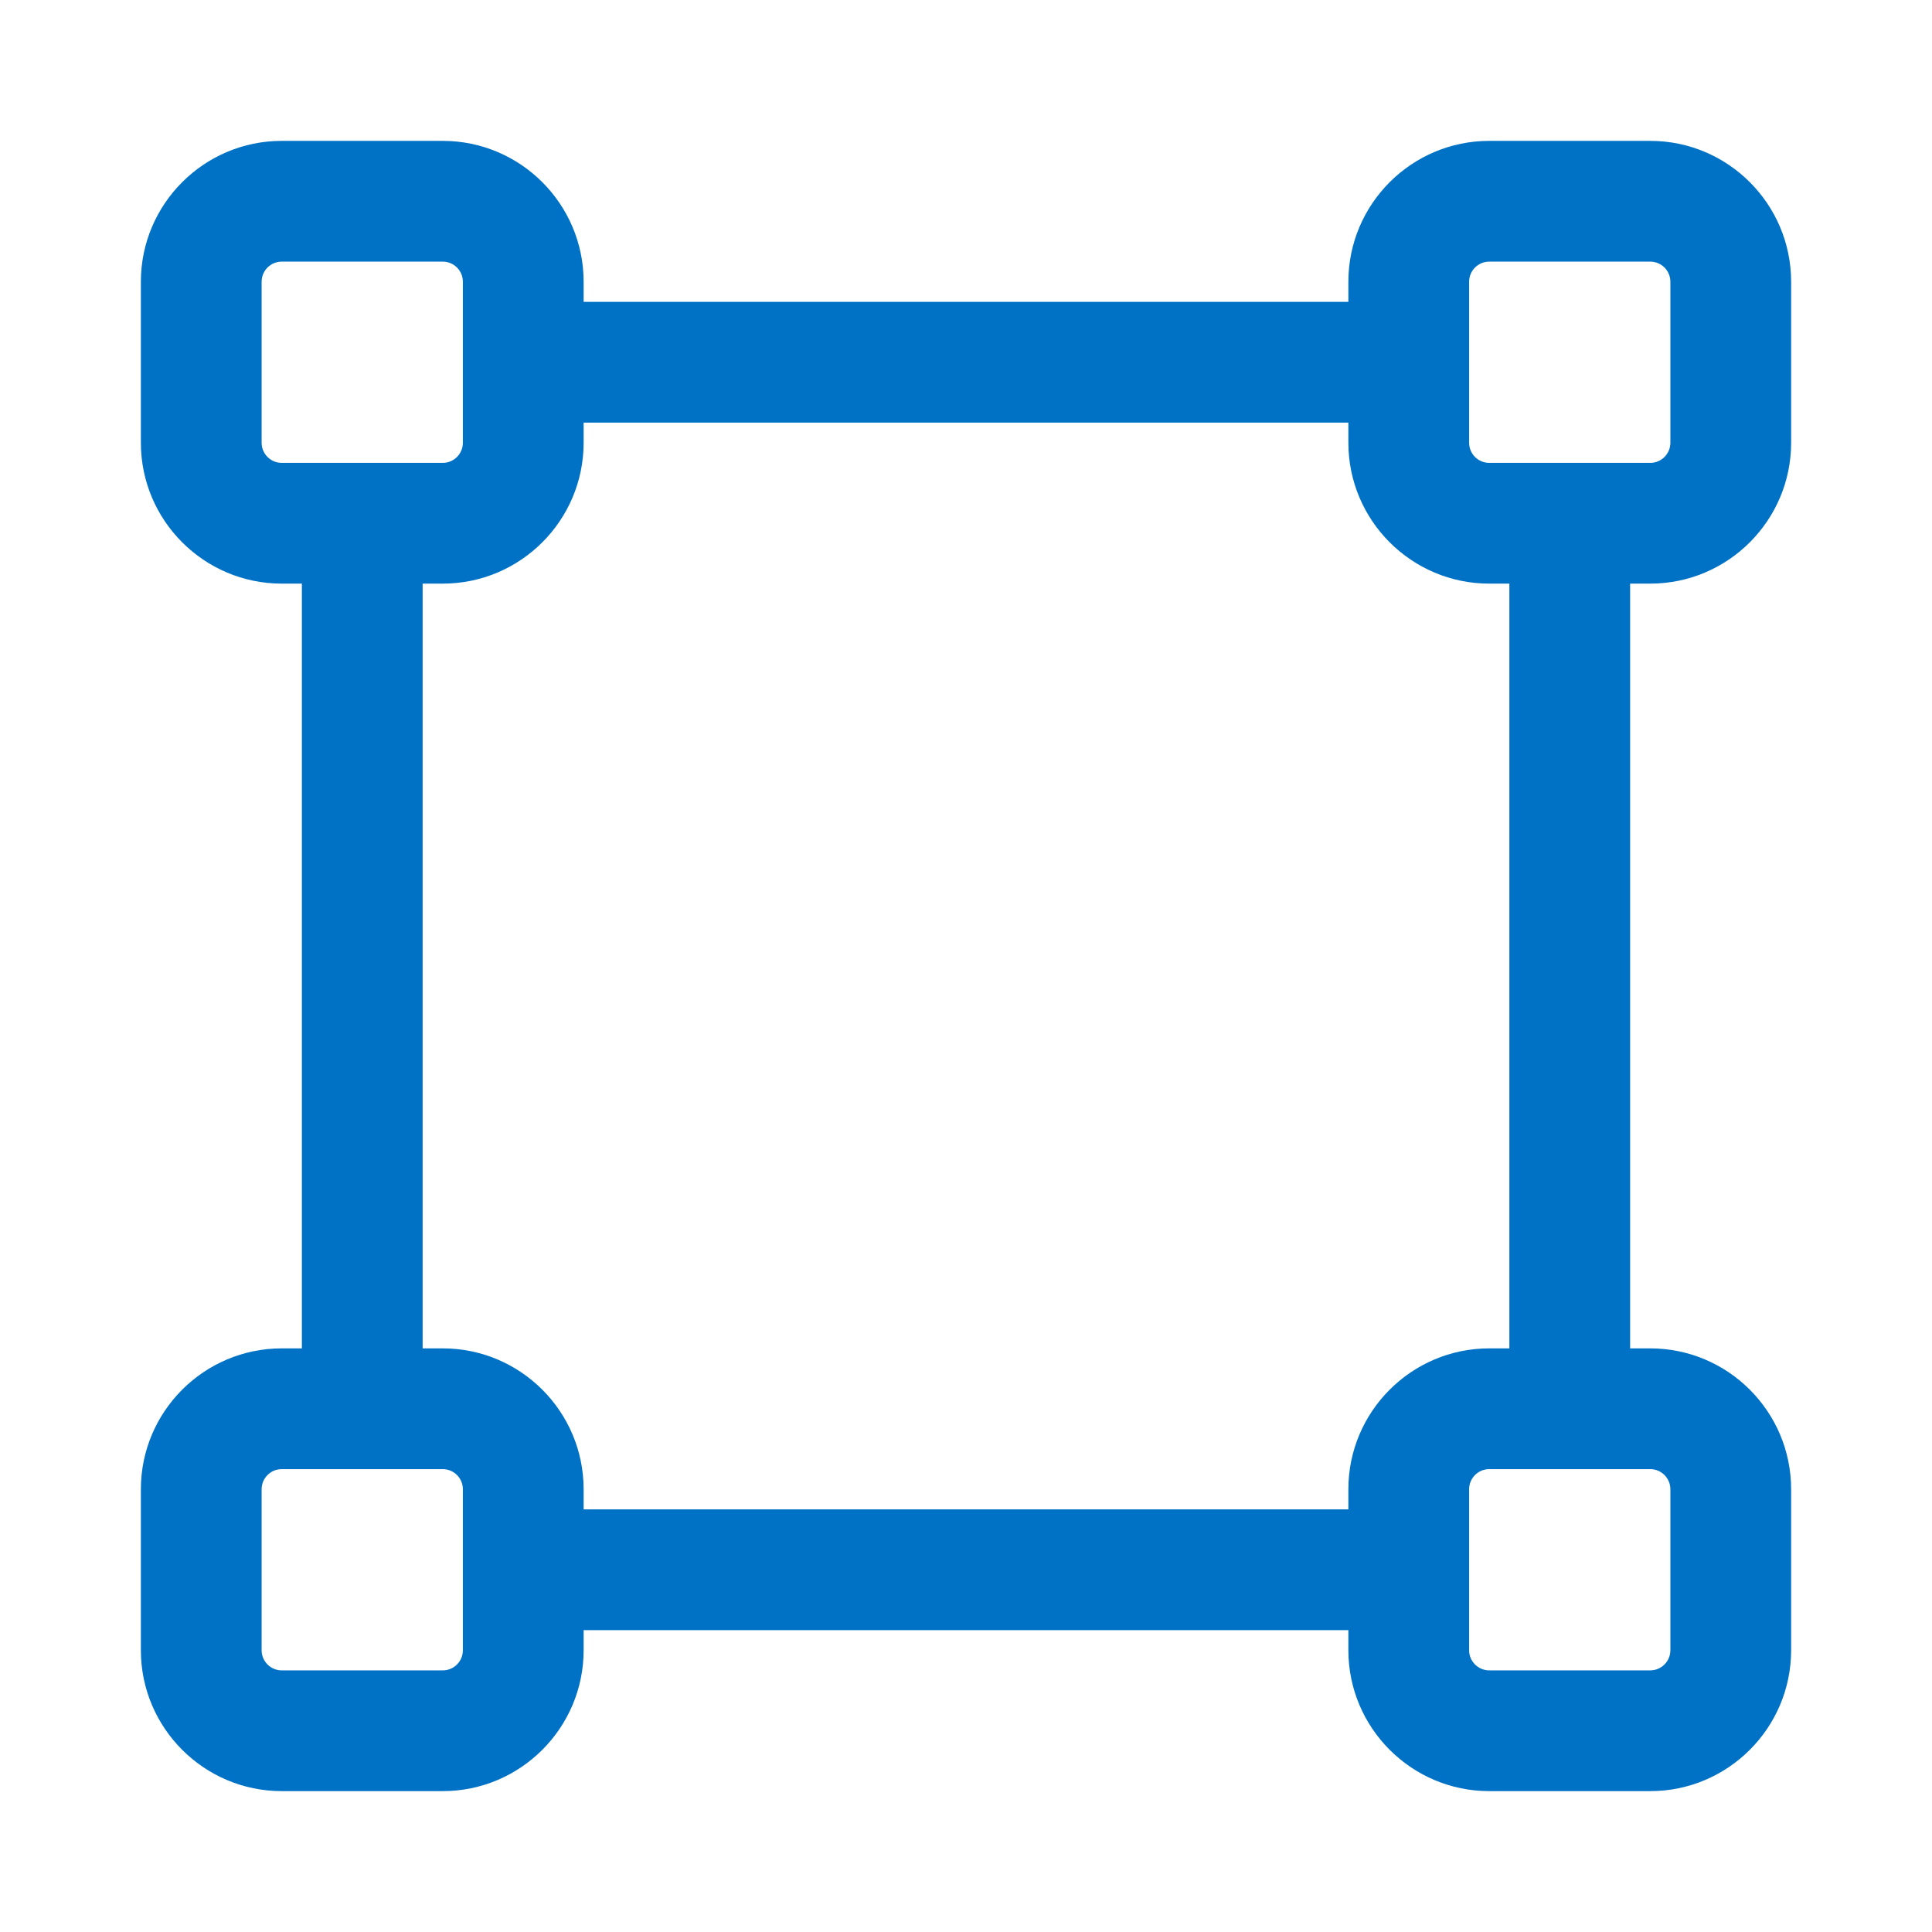 <?xml version="1.0" encoding="utf-8"?>
<!-- Generator: Adobe Illustrator 25.4.1, SVG Export Plug-In . SVG Version: 6.00 Build 0)  -->
<svg version="1.1" xmlns="http://www.w3.org/2000/svg" xmlns:xlink="http://www.w3.org/1999/xlink" x="0px" y="0px"
	 viewBox="0 0 24 24" style="enable-background:new 0 0 24 24;" xml:space="preserve">
<style type="text/css">
	.st0{fill:#FDF0E9;}
	.st1{opacity:0.1;}
	.st2{fill:#0072C6;}
	.st3{fill:#FFFFFF;}
	.st4{fill:#606060;}
	.st5{fill:#ED702D;}
	.st6{fill:none;stroke:#FFFFFF;stroke-width:1.5;stroke-linecap:round;}
</style>
<g id="BG">
</g>
<g id="Icons">
	<path class="st2" d="M20.5,7.25c0.965,0,1.75-0.785,1.75-1.75v-2c0-0.965-0.785-1.75-1.75-1.75h-2
		c-0.965,0-1.75,0.785-1.75,1.75v0.25h-9.5V3.5c0-0.965-0.785-1.75-1.75-1.75h-2c-0.965,0-1.75,0.785-1.75,1.75v2
		c0,0.965,0.785,1.75,1.75,1.75h0.25v9.5H3.5c-0.965,0-1.75,0.785-1.75,1.75v2c0,0.965,0.785,1.75,1.75,1.75h2
		c0.965,0,1.75-0.785,1.75-1.75v-0.25h9.5v0.25c0,0.965,0.785,1.75,1.75,1.75h2c0.965,0,1.75-0.785,1.75-1.75v-2
		c0-0.965-0.785-1.75-1.75-1.75h-0.25v-9.5H20.5z M18.25,3.5c0-0.138,0.112-0.25,0.25-0.25h2c0.138,0,0.25,0.112,0.25,0.25v2
		c0,0.138-0.112,0.25-0.25,0.25h-2c-0.138,0-0.25-0.112-0.25-0.25V3.5z M3.25,5.5v-2c0-0.138,0.112-0.25,0.25-0.25h2
		c0.138,0,0.25,0.112,0.25,0.25v2c0,0.138-0.112,0.25-0.25,0.25h-2C3.362,5.75,3.25,5.638,3.25,5.5z M5.75,20.5
		c0,0.138-0.112,0.25-0.25,0.25h-2c-0.138,0-0.25-0.112-0.25-0.25v-2c0-0.138,0.112-0.25,0.25-0.25h2
		c0.138,0,0.25,0.112,0.25,0.25V20.5z M20.75,18.5v2c0,0.138-0.112,0.25-0.25,0.25h-2c-0.138,0-0.25-0.112-0.25-0.25v-2
		c0-0.138,0.112-0.25,0.25-0.25h2C20.638,18.25,20.75,18.362,20.75,18.5z M18.75,16.75H18.5c-0.965,0-1.75,0.785-1.75,1.75
		v0.25h-9.5V18.5c0-0.965-0.785-1.75-1.75-1.75H5.25v-9.5H5.5c0.965,0,1.75-0.785,1.75-1.75V5.25h9.5V5.5
		c0,0.965,0.785,1.75,1.75,1.75h0.25V16.75z"/>
</g>
</svg>
